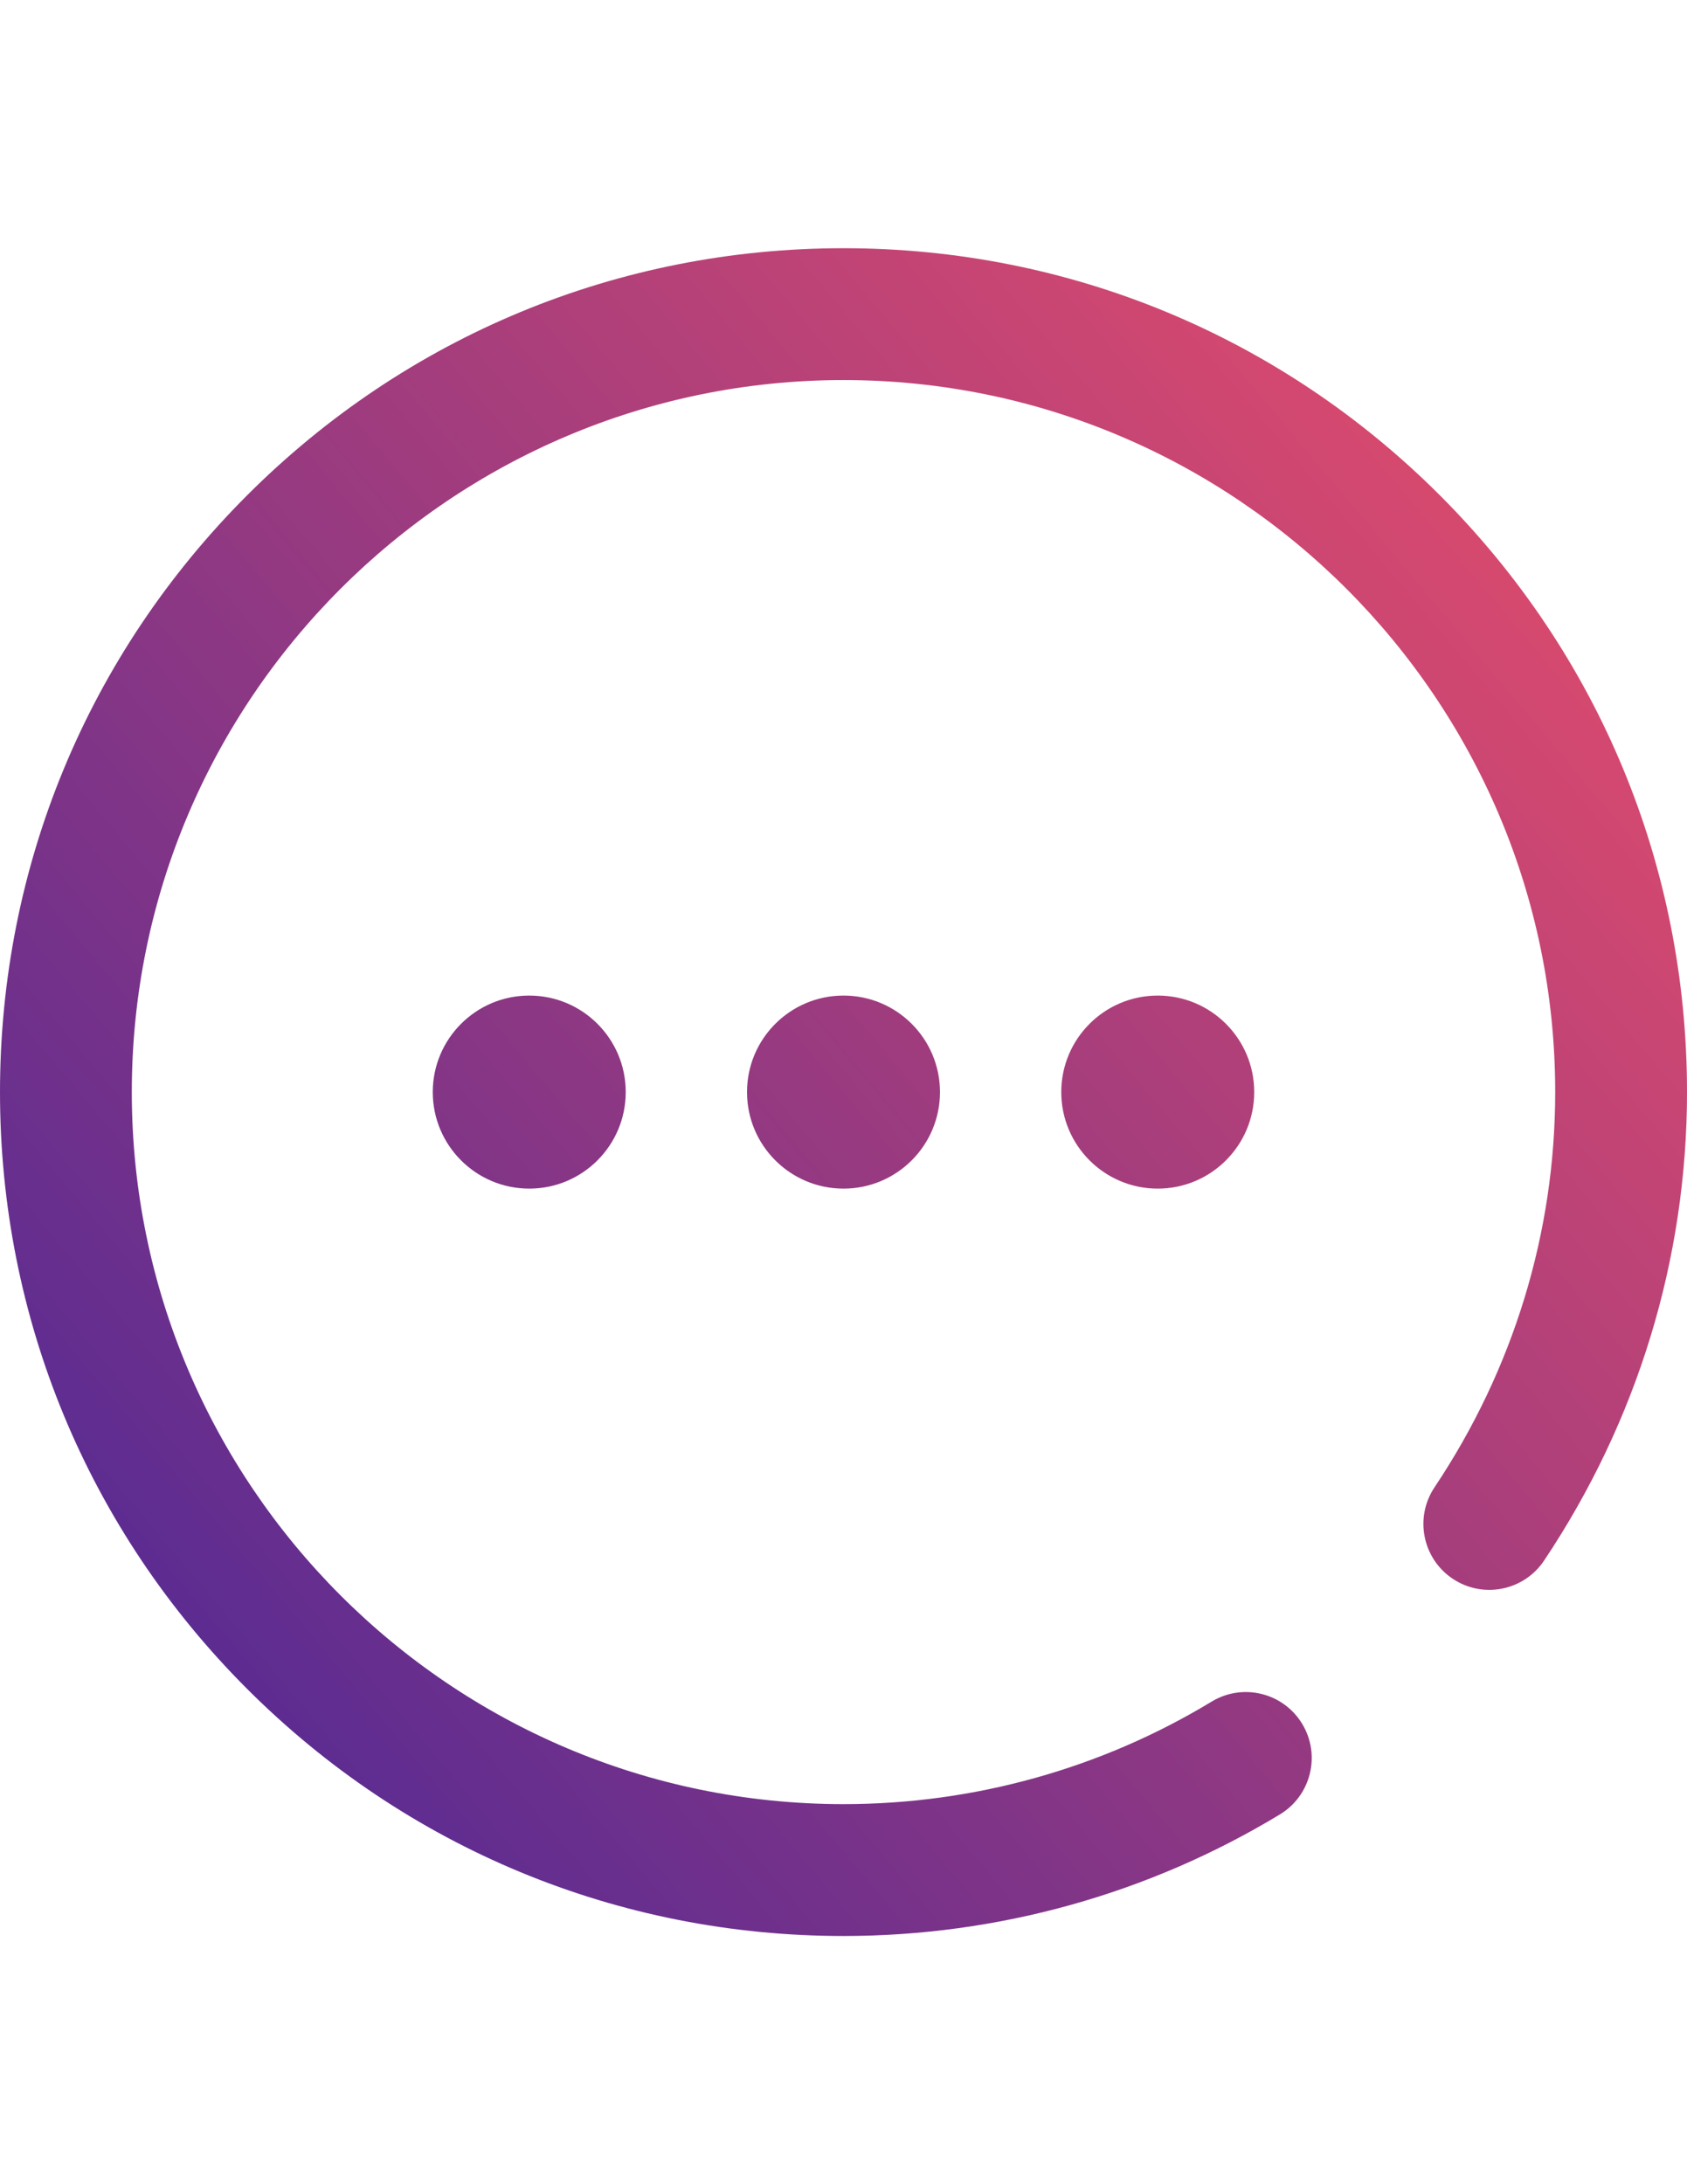 <?xml version="1.0" encoding="utf-8"?>
<!-- Generator: Adobe Illustrator 17.0.1, SVG Export Plug-In . SVG Version: 6.00 Build 0)  -->
<!DOCTYPE svg PUBLIC "-//W3C//DTD SVG 1.1//EN" "http://www.w3.org/Graphics/SVG/1.1/DTD/svg11.dtd">
<svg version="1.1" id="Capa_1" xmlns="http://www.w3.org/2000/svg" xmlns:xlink="http://www.w3.org/1999/xlink" x="0px" y="0px"
	 width="612px" height="792px" viewBox="0 0 612 792" enable-background="new 0 0 612 792" xml:space="preserve">
<linearGradient id="SVGID_1_" gradientUnits="userSpaceOnUse" x1="70.496" y1="591.431" x2="539.357" y2="198.01">
	<stop  offset="0" style="stop-color:#5D2C91"/>
	<stop  offset="1" style="stop-color:#D6496F"/>
</linearGradient>
<path fill="url(#SVGID_1_)" d="M306,702c-81.735,0-158.579-31.83-216.375-89.625C31.83,554.578,0,477.735,0,396
	s31.83-158.579,89.625-216.375C147.421,121.83,224.265,90,306,90s158.579,31.83,216.375,89.625C580.17,237.421,612,314.265,612,396
	c0,60.399-17.927,119.142-51.845,169.873c-7.337,10.975-22.183,13.924-33.16,6.586c-10.975-7.338-13.924-22.185-6.586-33.16
	c28.641-42.84,43.78-92.392,43.78-143.299c0-142.365-115.822-258.188-258.188-258.188S47.813,253.635,47.813,396
	S163.635,654.188,306,654.188c47.221,0,93.406-12.857,133.561-37.181c11.291-6.842,25.992-3.233,32.834,8.061
	c6.841,11.292,3.231,25.992-8.061,32.834C416.706,686.75,361.956,702,306,702z M306,361c-19.33,0-35,15.67-35,35s15.67,35,35,35
	s35-15.67,35-35S325.33,361,306,361z M192,361c-19.33,0-35,15.67-35,35s15.67,35,35,35s35-15.67,35-35S211.33,361,192,361z M420,361
	c-19.33,0-35,15.67-35,35s15.67,35,35,35s35-15.67,35-35S439.33,361,420,361z"/>
</svg>
